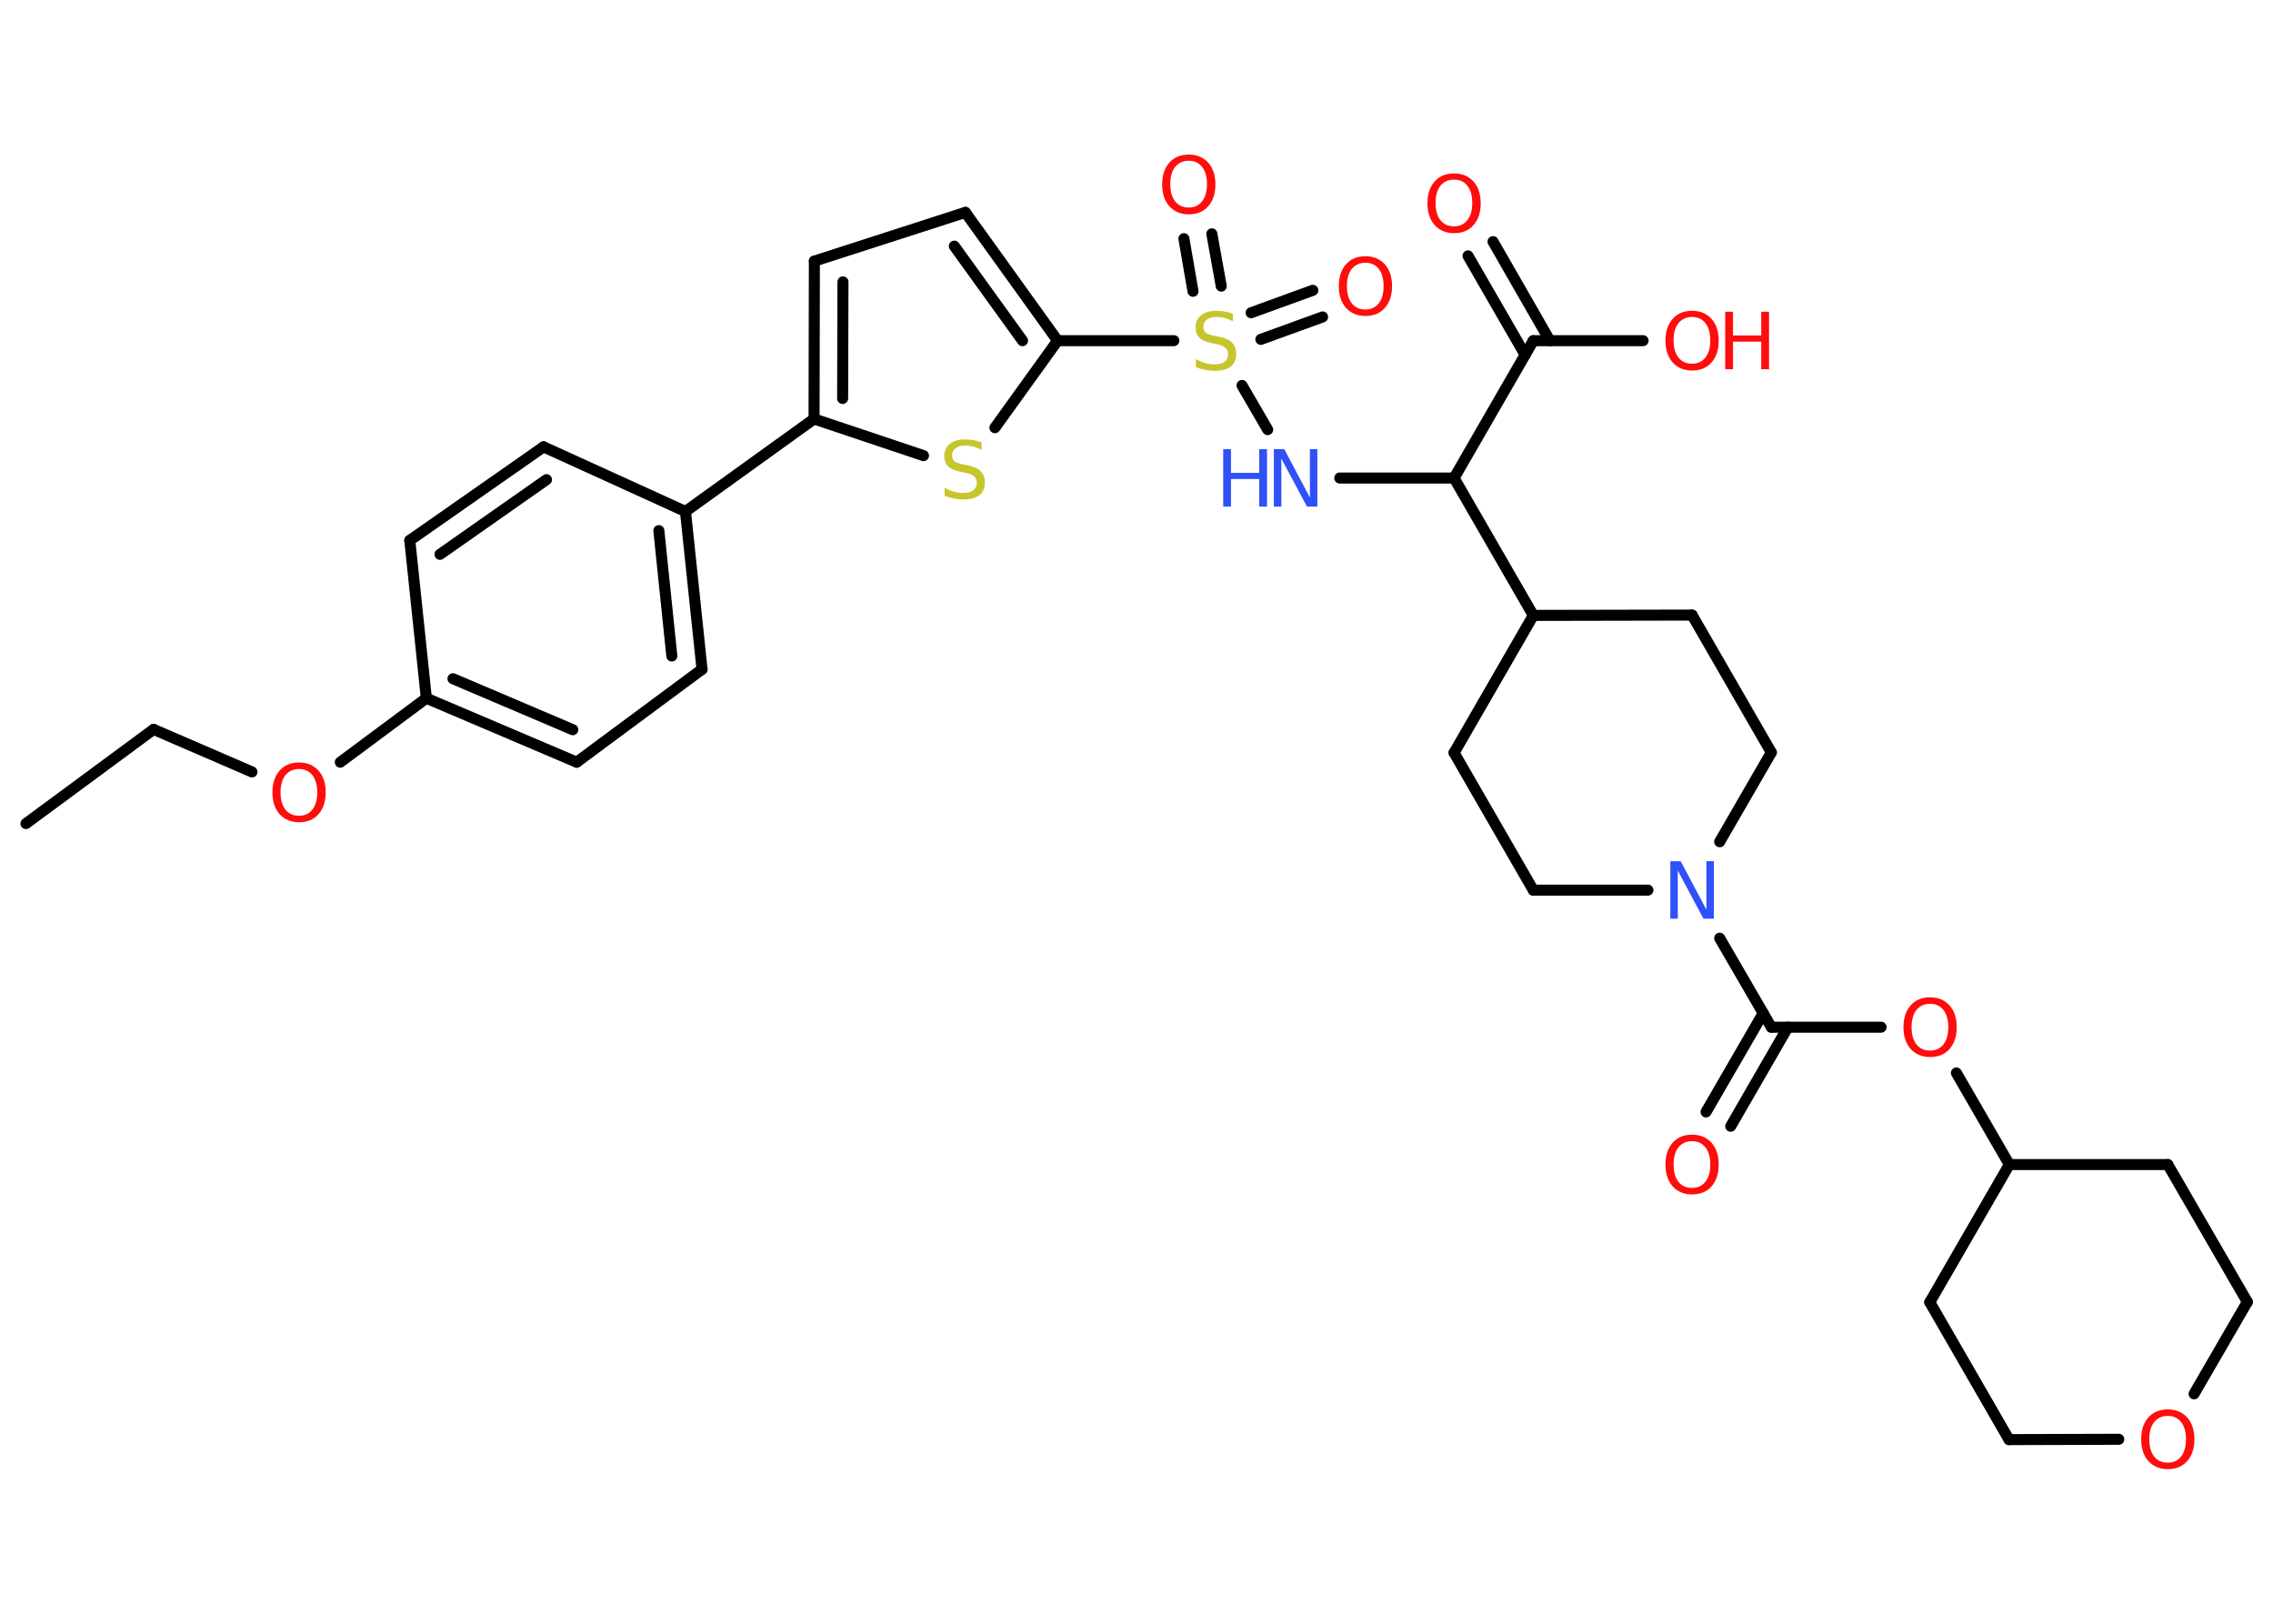 <?xml version='1.0' encoding='UTF-8'?>
<!DOCTYPE svg PUBLIC "-//W3C//DTD SVG 1.1//EN" "http://www.w3.org/Graphics/SVG/1.1/DTD/svg11.dtd">
<svg version='1.2' xmlns='http://www.w3.org/2000/svg' xmlns:xlink='http://www.w3.org/1999/xlink' width='70.0mm' height='50.0mm' viewBox='0 0 70.0 50.0'>
  <desc>Generated by the Chemistry Development Kit (http://github.com/cdk)</desc>
  <g stroke-linecap='round' stroke-linejoin='round' stroke='#000000' stroke-width='.34' fill='#FF0D0D'>
    <rect x='.0' y='.0' width='70.0' height='50.0' fill='#FFFFFF' stroke='none'/>
    <g id='mol1' class='mol'>
      <line id='mol1bnd1' class='bond' x1='.8' y1='25.36' x2='4.73' y2='22.46'/>
      <line id='mol1bnd2' class='bond' x1='4.73' y1='22.46' x2='7.76' y2='23.77'/>
      <line id='mol1bnd3' class='bond' x1='10.48' y1='23.47' x2='13.13' y2='21.5'/>
      <g id='mol1bnd4' class='bond'>
        <line x1='13.13' y1='21.5' x2='17.76' y2='23.47'/>
        <line x1='13.95' y1='20.9' x2='17.64' y2='22.47'/>
      </g>
      <line id='mol1bnd5' class='bond' x1='17.76' y1='23.47' x2='21.62' y2='20.61'/>
      <g id='mol1bnd6' class='bond'>
        <line x1='21.62' y1='20.61' x2='21.11' y2='15.75'/>
        <line x1='20.69' y1='20.2' x2='20.29' y2='16.34'/>
      </g>
      <line id='mol1bnd7' class='bond' x1='21.11' y1='15.75' x2='25.07' y2='12.9'/>
      <g id='mol1bnd8' class='bond'>
        <line x1='25.08' y1='8.04' x2='25.07' y2='12.9'/>
        <line x1='25.96' y1='8.68' x2='25.95' y2='12.27'/>
      </g>
      <line id='mol1bnd9' class='bond' x1='25.08' y1='8.04' x2='29.73' y2='6.54'/>
      <g id='mol1bnd10' class='bond'>
        <line x1='32.57' y1='10.49' x2='29.73' y2='6.54'/>
        <line x1='31.49' y1='10.49' x2='29.39' y2='7.58'/>
      </g>
      <line id='mol1bnd11' class='bond' x1='32.57' y1='10.49' x2='36.15' y2='10.49'/>
      <g id='mol1bnd12' class='bond'>
        <line x1='38.53' y1='9.63' x2='40.43' y2='8.94'/>
        <line x1='38.83' y1='10.45' x2='40.73' y2='9.76'/>
      </g>
      <g id='mol1bnd13' class='bond'>
        <line x1='36.74' y1='8.97' x2='36.46' y2='7.35'/>
        <line x1='37.61' y1='8.81' x2='37.32' y2='7.2'/>
      </g>
      <line id='mol1bnd14' class='bond' x1='38.25' y1='11.87' x2='39.04' y2='13.23'/>
      <line id='mol1bnd15' class='bond' x1='41.26' y1='14.72' x2='44.78' y2='14.72'/>
      <line id='mol1bnd16' class='bond' x1='44.78' y1='14.72' x2='47.22' y2='10.49'/>
      <g id='mol1bnd17' class='bond'>
        <line x1='46.97' y1='10.93' x2='45.21' y2='7.88'/>
        <line x1='47.73' y1='10.49' x2='45.98' y2='7.44'/>
      </g>
      <line id='mol1bnd18' class='bond' x1='47.22' y1='10.49' x2='50.6' y2='10.49'/>
      <line id='mol1bnd19' class='bond' x1='44.78' y1='14.72' x2='47.22' y2='18.95'/>
      <line id='mol1bnd20' class='bond' x1='47.22' y1='18.95' x2='44.78' y2='23.18'/>
      <line id='mol1bnd21' class='bond' x1='44.78' y1='23.18' x2='47.22' y2='27.41'/>
      <line id='mol1bnd22' class='bond' x1='47.22' y1='27.41' x2='50.75' y2='27.41'/>
      <line id='mol1bnd23' class='bond' x1='52.96' y1='28.89' x2='54.55' y2='31.63'/>
      <g id='mol1bnd24' class='bond'>
        <line x1='55.06' y1='31.63' x2='53.3' y2='34.68'/>
        <line x1='54.3' y1='31.2' x2='52.54' y2='34.24'/>
      </g>
      <line id='mol1bnd25' class='bond' x1='54.55' y1='31.63' x2='57.93' y2='31.63'/>
      <line id='mol1bnd26' class='bond' x1='60.25' y1='33.04' x2='61.88' y2='35.86'/>
      <line id='mol1bnd27' class='bond' x1='61.88' y1='35.86' x2='66.76' y2='35.86'/>
      <line id='mol1bnd28' class='bond' x1='66.76' y1='35.86' x2='69.21' y2='40.09'/>
      <line id='mol1bnd29' class='bond' x1='69.21' y1='40.09' x2='67.57' y2='42.92'/>
      <line id='mol1bnd30' class='bond' x1='65.25' y1='44.32' x2='61.87' y2='44.33'/>
      <line id='mol1bnd31' class='bond' x1='61.87' y1='44.33' x2='59.43' y2='40.1'/>
      <line id='mol1bnd32' class='bond' x1='61.88' y1='35.86' x2='59.43' y2='40.1'/>
      <line id='mol1bnd33' class='bond' x1='52.96' y1='25.92' x2='54.55' y2='23.17'/>
      <line id='mol1bnd34' class='bond' x1='54.55' y1='23.17' x2='52.11' y2='18.94'/>
      <line id='mol1bnd35' class='bond' x1='47.22' y1='18.95' x2='52.11' y2='18.94'/>
      <line id='mol1bnd36' class='bond' x1='32.57' y1='10.49' x2='30.64' y2='13.17'/>
      <line id='mol1bnd37' class='bond' x1='25.07' y1='12.9' x2='28.44' y2='14.03'/>
      <line id='mol1bnd38' class='bond' x1='21.11' y1='15.75' x2='16.74' y2='13.76'/>
      <g id='mol1bnd39' class='bond'>
        <line x1='16.74' y1='13.76' x2='12.62' y2='16.64'/>
        <line x1='16.83' y1='14.77' x2='13.55' y2='17.07'/>
      </g>
      <line id='mol1bnd40' class='bond' x1='13.13' y1='21.5' x2='12.62' y2='16.64'/>
      <path id='mol1atm3' class='atom' d='M9.21 23.68q-.26 .0 -.42 .19q-.15 .19 -.15 .53q.0 .34 .15 .53q.15 .19 .42 .19q.26 .0 .41 -.19q.15 -.19 .15 -.53q.0 -.34 -.15 -.53q-.15 -.19 -.41 -.19zM9.21 23.48q.37 .0 .6 .25q.22 .25 .22 .67q.0 .42 -.22 .67q-.22 .25 -.6 .25q-.37 .0 -.6 -.25q-.22 -.25 -.22 -.67q.0 -.42 .22 -.67q.22 -.25 .6 -.25z' stroke='none'/>
      <path id='mol1atm12' class='atom' d='M37.97 9.66v.23q-.13 -.06 -.26 -.1q-.12 -.03 -.24 -.03q-.2 .0 -.3 .08q-.11 .08 -.11 .22q.0 .12 .07 .18q.07 .06 .27 .1l.15 .03q.27 .05 .39 .18q.13 .13 .13 .35q.0 .26 -.17 .39q-.17 .13 -.51 .13q-.13 .0 -.27 -.03q-.14 -.03 -.29 -.08v-.25q.15 .08 .29 .12q.14 .04 .27 .04q.21 .0 .32 -.08q.11 -.08 .11 -.23q.0 -.13 -.08 -.2q-.08 -.07 -.26 -.11l-.15 -.03q-.27 -.05 -.39 -.17q-.12 -.11 -.12 -.32q.0 -.24 .17 -.37q.17 -.14 .46 -.14q.12 .0 .25 .02q.13 .02 .26 .07z' stroke='none' fill='#C6C62C'/>
      <path id='mol1atm13' class='atom' d='M42.05 8.09q-.26 .0 -.42 .19q-.15 .19 -.15 .53q.0 .34 .15 .53q.15 .19 .42 .19q.26 .0 .41 -.19q.15 -.19 .15 -.53q.0 -.34 -.15 -.53q-.15 -.19 -.41 -.19zM42.05 7.89q.37 .0 .6 .25q.22 .25 .22 .67q.0 .42 -.22 .67q-.22 .25 -.6 .25q-.37 .0 -.6 -.25q-.22 -.25 -.22 -.67q.0 -.42 .22 -.67q.22 -.25 .6 -.25z' stroke='none'/>
      <path id='mol1atm14' class='atom' d='M36.61 4.95q-.26 .0 -.42 .19q-.15 .19 -.15 .53q.0 .34 .15 .53q.15 .19 .42 .19q.26 .0 .41 -.19q.15 -.19 .15 -.53q.0 -.34 -.15 -.53q-.15 -.19 -.41 -.19zM36.61 4.76q.37 .0 .6 .25q.22 .25 .22 .67q.0 .42 -.22 .67q-.22 .25 -.6 .25q-.37 .0 -.6 -.25q-.22 -.25 -.22 -.67q.0 -.42 .22 -.67q.22 -.25 .6 -.25z' stroke='none'/>
      <g id='mol1atm15' class='atom'>
        <path d='M39.23 13.83h.32l.79 1.49v-1.49h.23v1.77h-.32l-.79 -1.48v1.48h-.23v-1.77z' stroke='none' fill='#3050F8'/>
        <path d='M37.67 13.83h.24v.73h.87v-.73h.24v1.77h-.24v-.85h-.87v.85h-.24v-1.77z' stroke='none' fill='#3050F8'/>
      </g>
      <path id='mol1atm18' class='atom' d='M44.78 5.53q-.26 .0 -.42 .19q-.15 .19 -.15 .53q.0 .34 .15 .53q.15 .19 .42 .19q.26 .0 .41 -.19q.15 -.19 .15 -.53q.0 -.34 -.15 -.53q-.15 -.19 -.41 -.19zM44.78 5.34q.37 .0 .6 .25q.22 .25 .22 .67q.0 .42 -.22 .67q-.22 .25 -.6 .25q-.37 .0 -.6 -.25q-.22 -.25 -.22 -.67q.0 -.42 .22 -.67q.22 -.25 .6 -.25z' stroke='none'/>
      <g id='mol1atm19' class='atom'>
        <path d='M52.11 9.76q-.26 .0 -.42 .19q-.15 .19 -.15 .53q.0 .34 .15 .53q.15 .19 .42 .19q.26 .0 .41 -.19q.15 -.19 .15 -.53q.0 -.34 -.15 -.53q-.15 -.19 -.41 -.19zM52.11 9.57q.37 .0 .6 .25q.22 .25 .22 .67q.0 .42 -.22 .67q-.22 .25 -.6 .25q-.37 .0 -.6 -.25q-.22 -.25 -.22 -.67q.0 -.42 .22 -.67q.22 -.25 .6 -.25z' stroke='none'/>
        <path d='M53.13 9.6h.24v.73h.87v-.73h.24v1.77h-.24v-.85h-.87v.85h-.24v-1.77z' stroke='none'/>
      </g>
      <path id='mol1atm23' class='atom' d='M51.44 26.52h.32l.79 1.49v-1.49h.23v1.77h-.32l-.79 -1.48v1.48h-.23v-1.77z' stroke='none' fill='#3050F8'/>
      <path id='mol1atm25' class='atom' d='M52.11 35.14q-.26 .0 -.42 .19q-.15 .19 -.15 .53q.0 .34 .15 .53q.15 .19 .42 .19q.26 .0 .41 -.19q.15 -.19 .15 -.53q.0 -.34 -.15 -.53q-.15 -.19 -.41 -.19zM52.11 34.94q.37 .0 .6 .25q.22 .25 .22 .67q.0 .42 -.22 .67q-.22 .25 -.6 .25q-.37 .0 -.6 -.25q-.22 -.25 -.22 -.67q.0 -.42 .22 -.67q.22 -.25 .6 -.25z' stroke='none'/>
      <path id='mol1atm26' class='atom' d='M59.44 30.91q-.26 .0 -.42 .19q-.15 .19 -.15 .53q.0 .34 .15 .53q.15 .19 .42 .19q.26 .0 .41 -.19q.15 -.19 .15 -.53q.0 -.34 -.15 -.53q-.15 -.19 -.41 -.19zM59.44 30.71q.37 .0 .6 .25q.22 .25 .22 .67q.0 .42 -.22 .67q-.22 .25 -.6 .25q-.37 .0 -.6 -.25q-.22 -.25 -.22 -.67q.0 -.42 .22 -.67q.22 -.25 .6 -.25z' stroke='none'/>
      <path id='mol1atm30' class='atom' d='M66.76 43.6q-.26 .0 -.42 .19q-.15 .19 -.15 .53q.0 .34 .15 .53q.15 .19 .42 .19q.26 .0 .41 -.19q.15 -.19 .15 -.53q.0 -.34 -.15 -.53q-.15 -.19 -.41 -.19zM66.76 43.4q.37 .0 .6 .25q.22 .25 .22 .67q.0 .42 -.22 .67q-.22 .25 -.6 .25q-.37 .0 -.6 -.25q-.22 -.25 -.22 -.67q.0 -.42 .22 -.67q.22 -.25 .6 -.25z' stroke='none'/>
      <path id='mol1atm35' class='atom' d='M30.23 13.62v.23q-.13 -.06 -.26 -.1q-.12 -.03 -.24 -.03q-.2 .0 -.3 .08q-.11 .08 -.11 .22q.0 .12 .07 .18q.07 .06 .27 .1l.15 .03q.27 .05 .39 .18q.13 .13 .13 .35q.0 .26 -.17 .39q-.17 .13 -.51 .13q-.13 .0 -.27 -.03q-.14 -.03 -.29 -.08v-.25q.15 .08 .29 .12q.14 .04 .27 .04q.21 .0 .32 -.08q.11 -.08 .11 -.23q.0 -.13 -.08 -.2q-.08 -.07 -.26 -.11l-.15 -.03q-.27 -.05 -.39 -.17q-.12 -.11 -.12 -.32q.0 -.24 .17 -.37q.17 -.14 .46 -.14q.12 .0 .25 .02q.13 .02 .26 .07z' stroke='none' fill='#C6C62C'/>
    </g>
  </g>
</svg>
